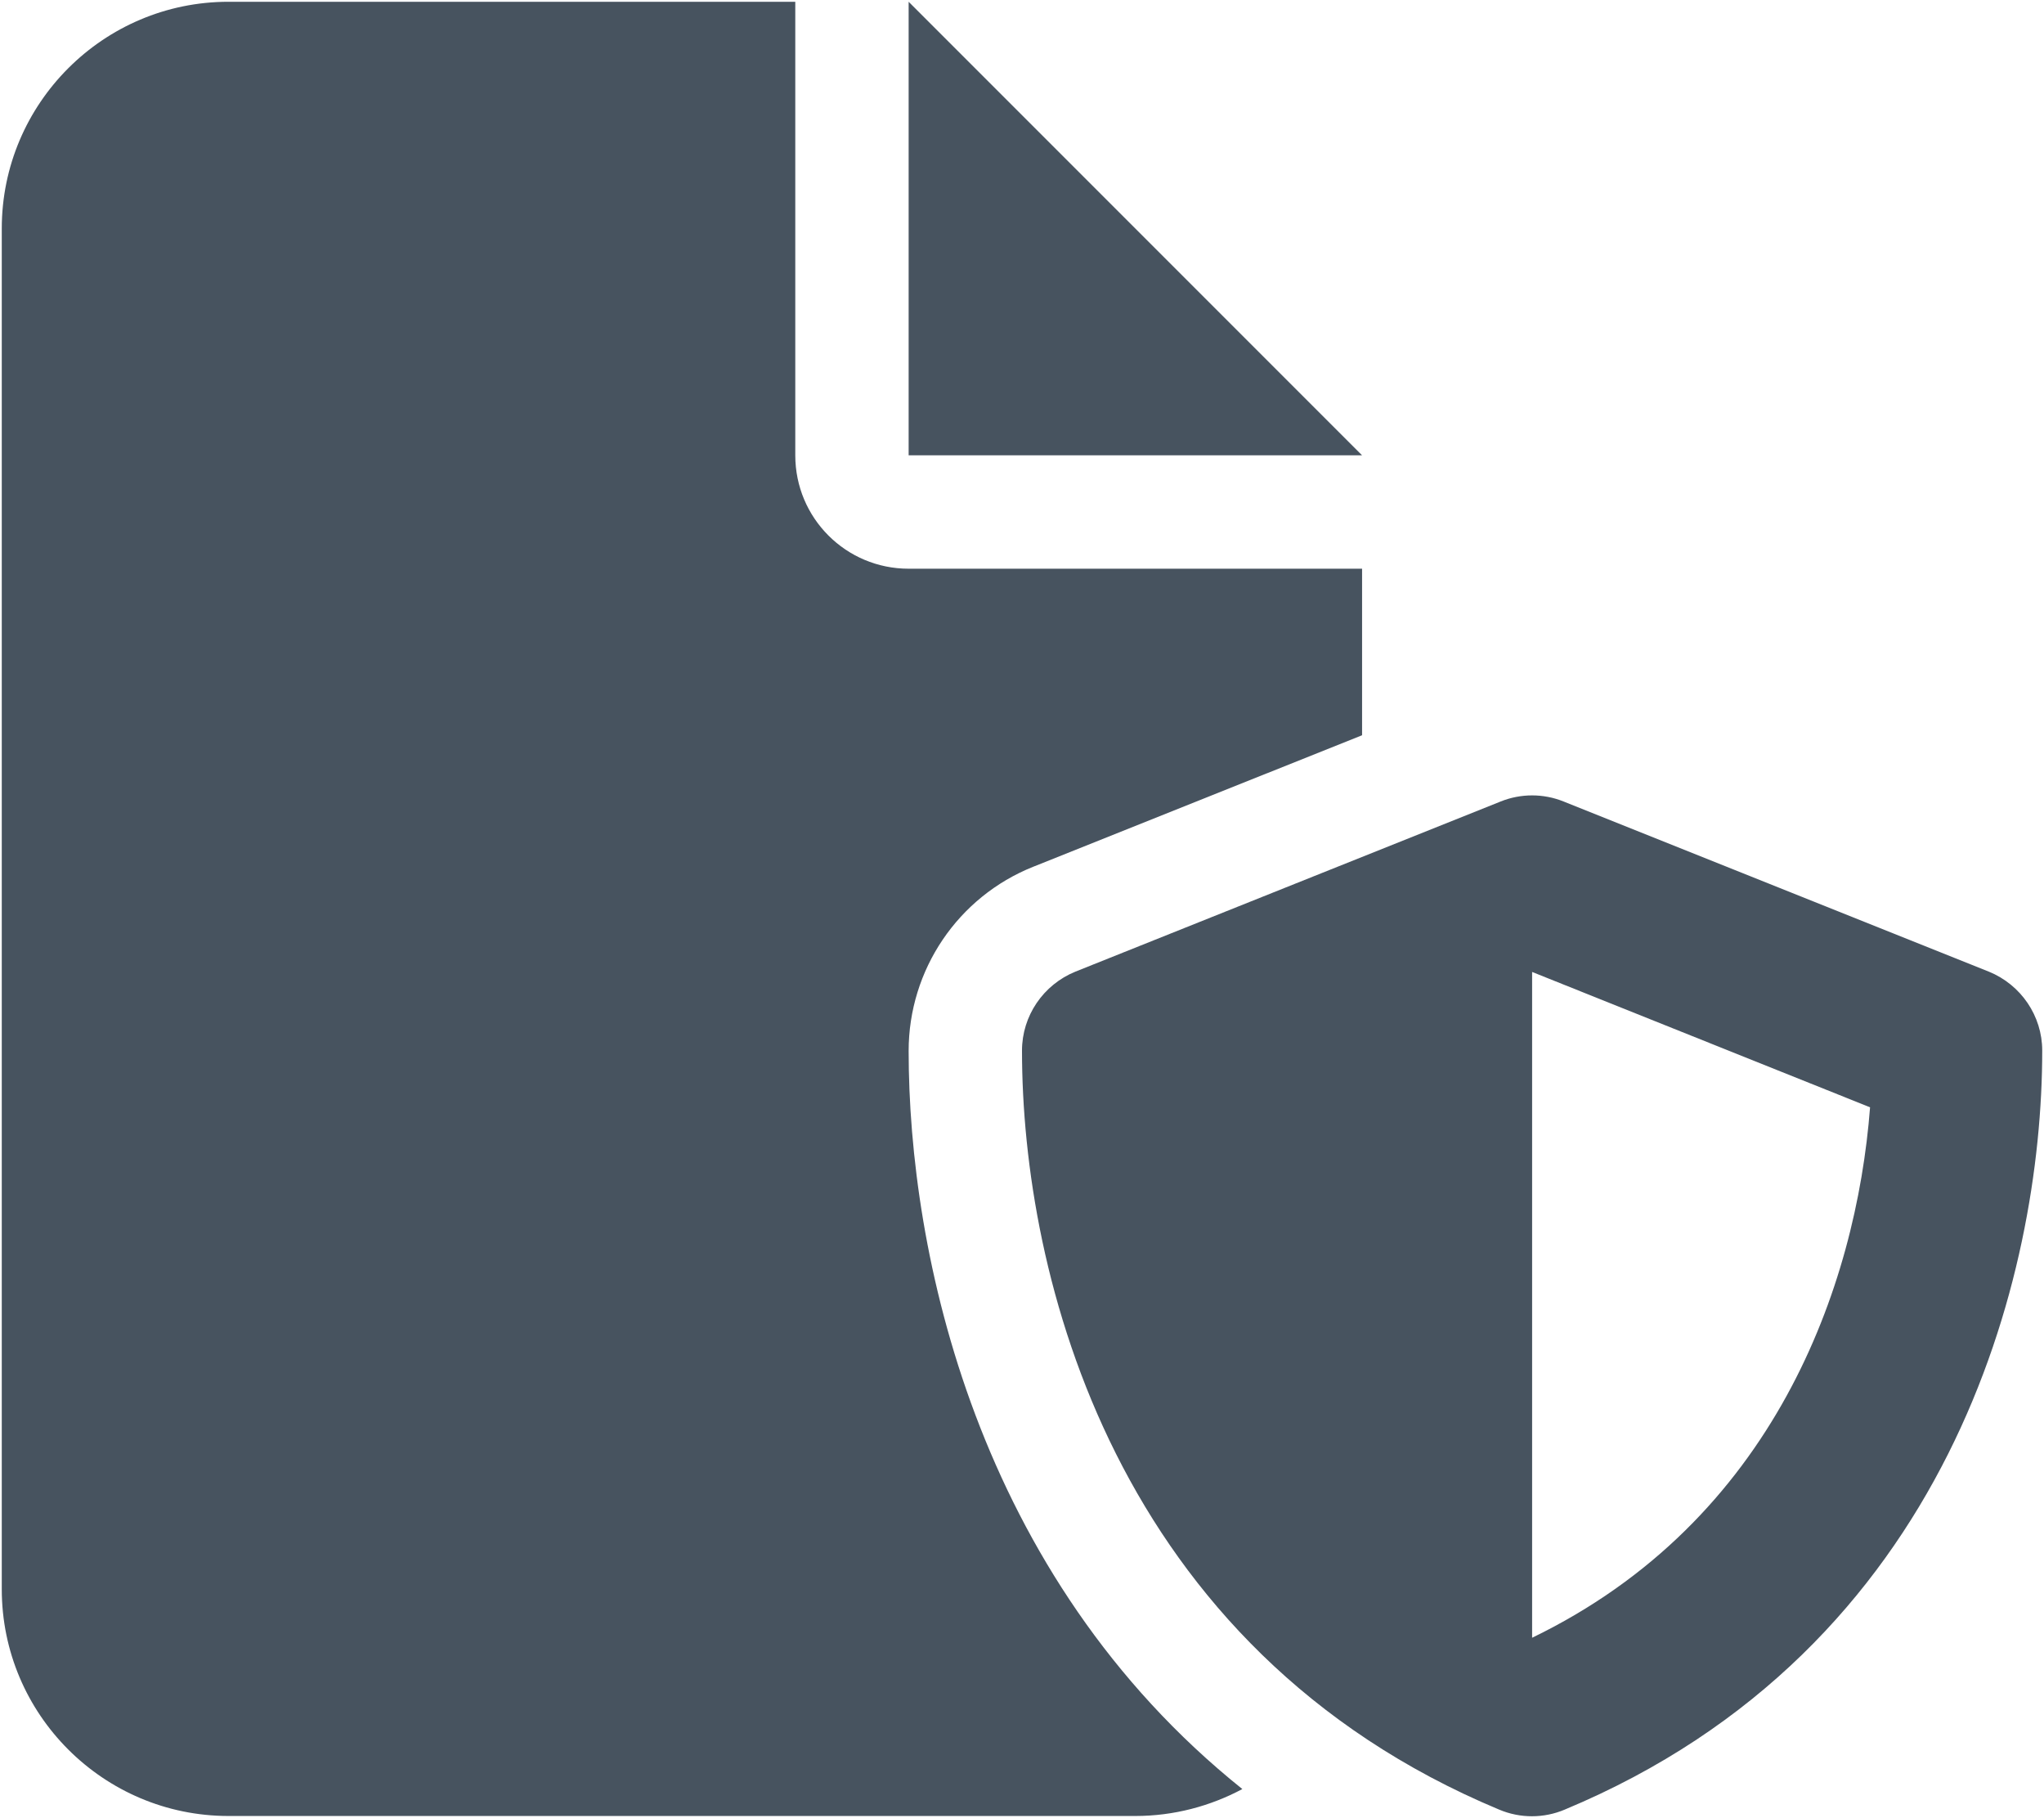 <svg width="577" height="513" viewBox="0 0 577 513" fill="none" xmlns="http://www.w3.org/2000/svg">
<g clip-path="url(#clip0_104_1374)">
<path d="M0.5 64.5C0.5 29.2 29.2 0.5 64.5 0.5H224.5V128.5C224.5 146.2 238.8 160.5 256.5 160.5H384.5V207.5L291.7 244.6C270.4 253.1 256.5 273.7 256.5 296.6C256.5 353.2 275.4 444.6 350.7 504.9C341.7 509.7 331.4 512.5 320.5 512.5H64.5C29.2 512.5 0.5 483.8 0.5 448.5V64.5ZM384.5 128.5H256.5V0.5L384.5 128.5ZM423.6 226.2C429.3 223.9 435.7 223.9 441.4 226.2L561.4 274.2C570.5 277.9 576.5 286.7 576.5 296.5C576.5 359.8 550.6 465.3 441.7 510.7C435.8 513.2 429.1 513.2 423.2 510.7C314.4 465.3 288.5 359.8 288.5 296.5C288.5 286.7 294.5 277.9 303.6 274.2L423.6 226.2ZM527.9 312.5L432.5 274.3V462.2C500.7 429.2 524 363.2 527.9 312.5Z" fill="#47535F"/>
</g>
<defs>
<clipPath id="clip0_104_1374">
<rect width="576" height="512" fill="white" transform="translate(0.5 0.5)"/>
</clipPath>
</defs>
</svg>
